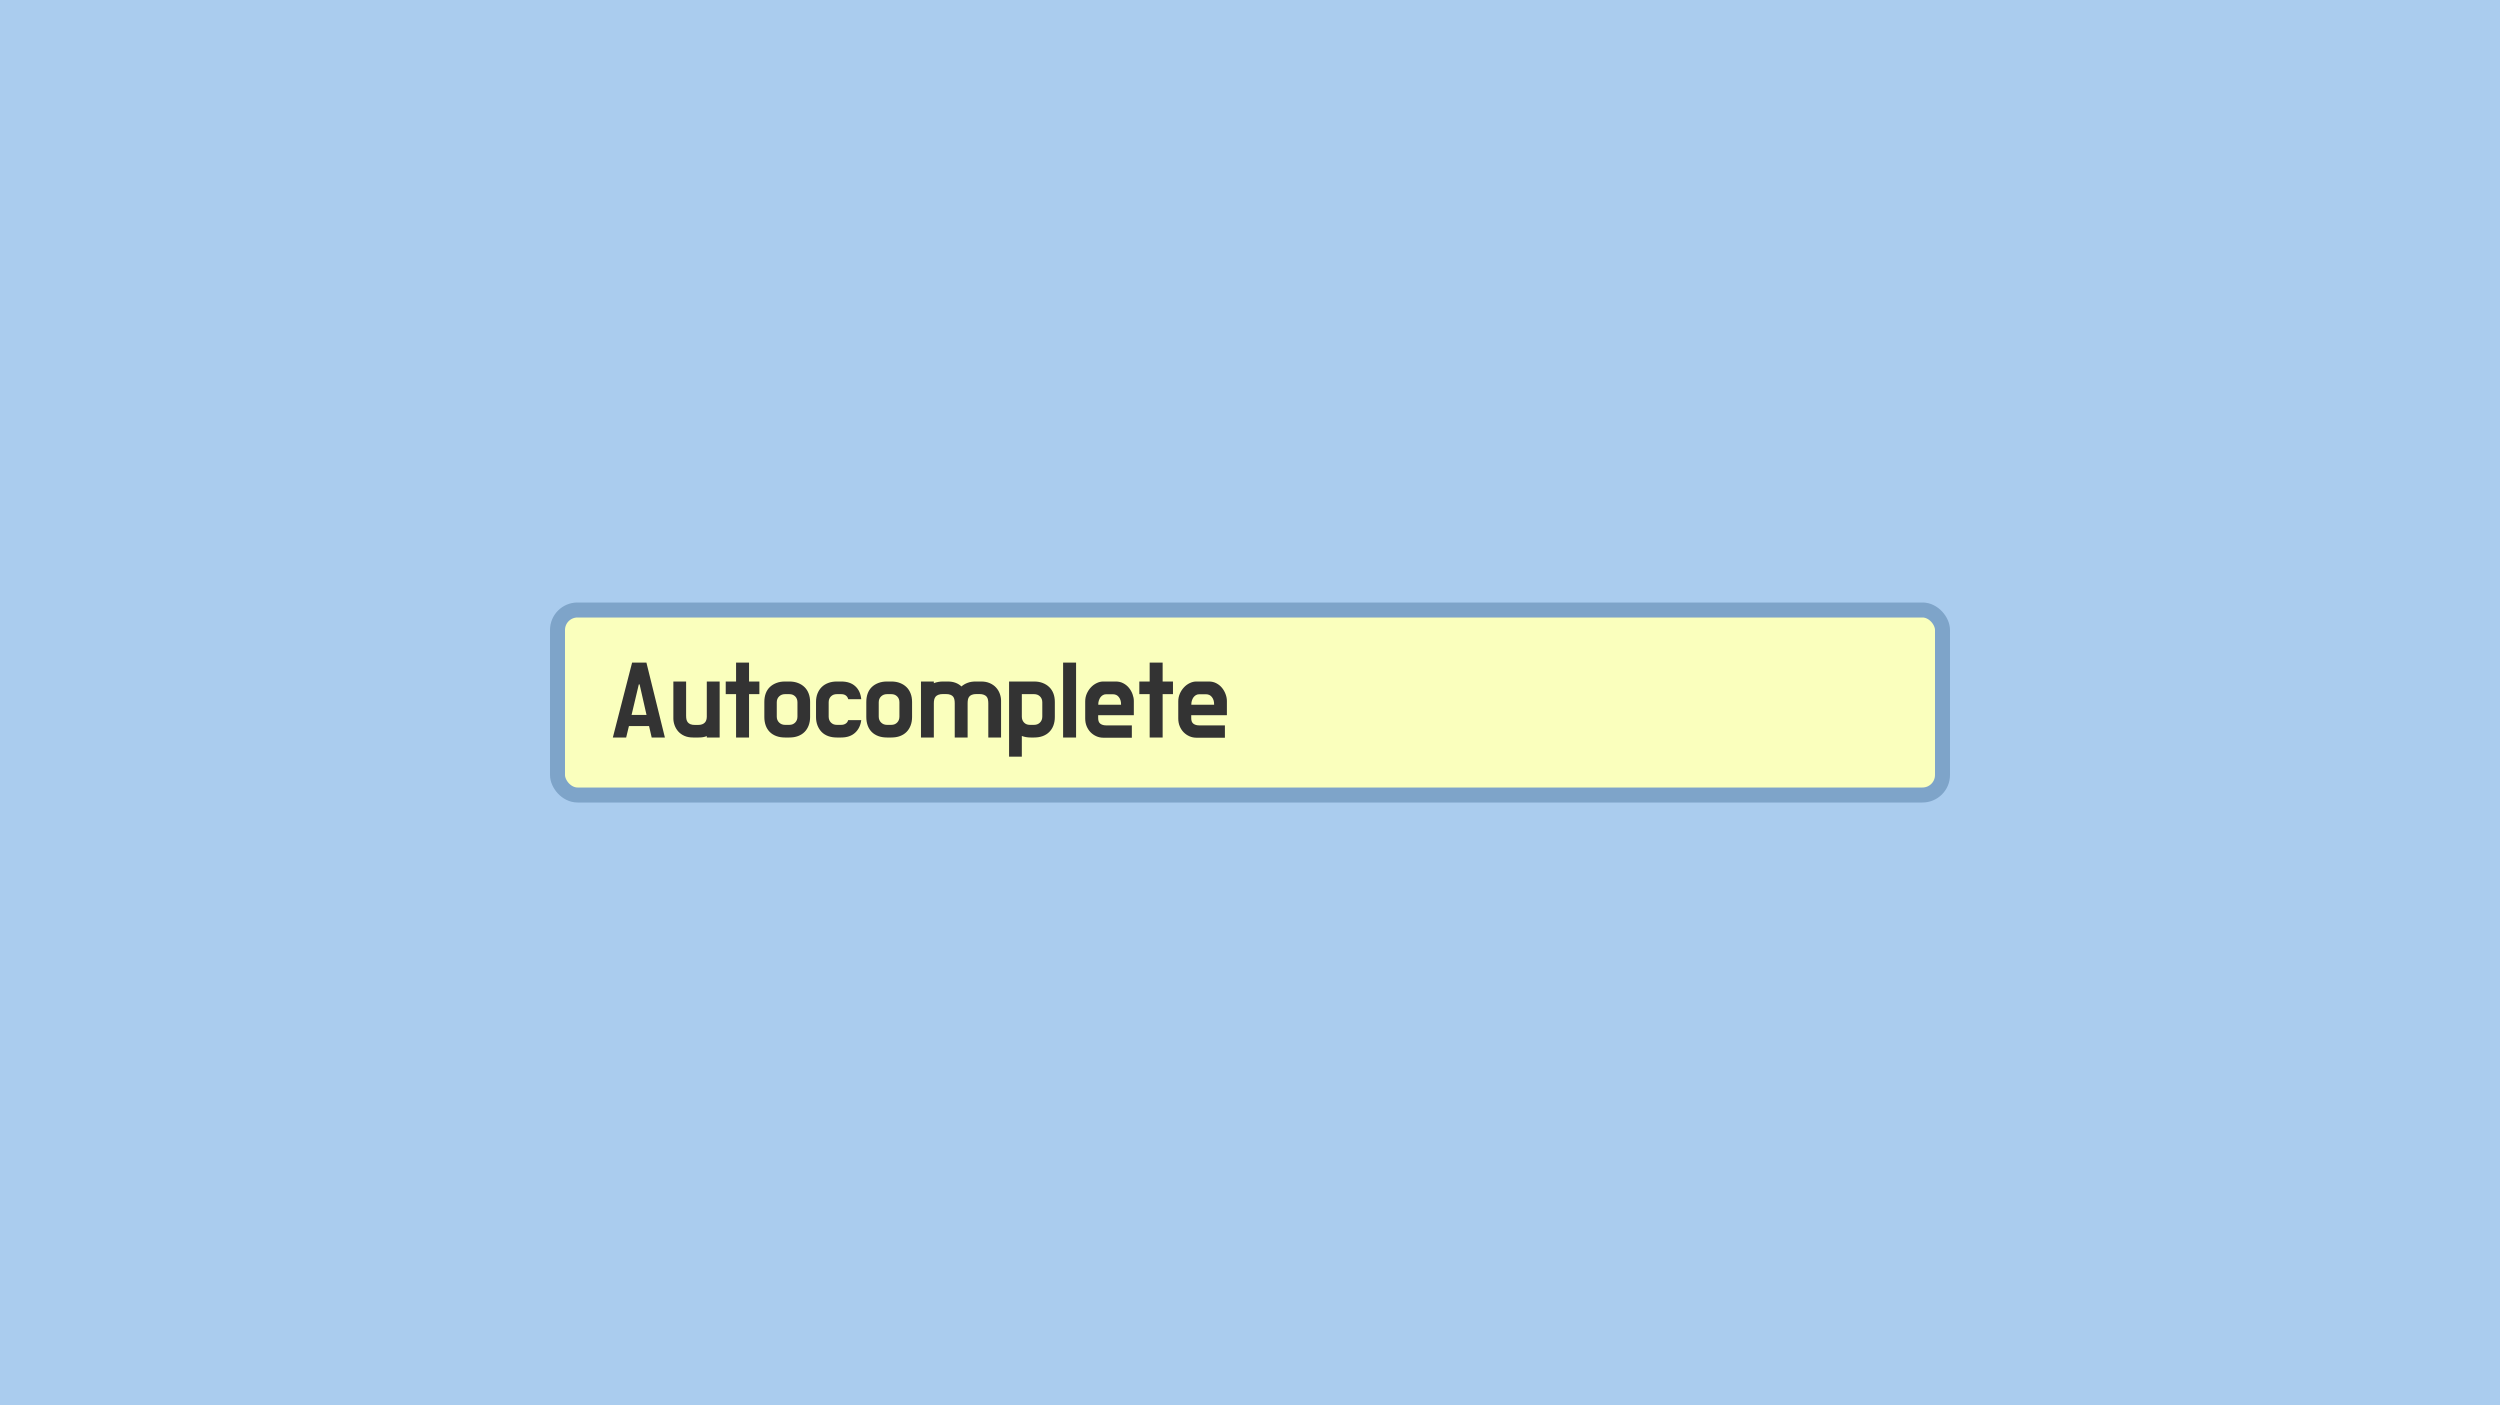 <svg width="1000" height="562" viewBox="0 0 1000 562" fill="none" xmlns="http://www.w3.org/2000/svg" xmlns:xlink="http://www.w3.org/1999/xlink">
	<desc>
			Created with Pixso.
	</desc>
	<defs>
		<clipPath id="clip19_334">
			<rect id="autocomplete" width="1000" height="562" fill="white" fill-opacity="0"/>
		</clipPath>
	</defs>
	<rect id="autocomplete" width="1000" height="562" fill="#AACCEE" fill-opacity="1"/>
	<g clip-path="url(#clip19_334)">
		<rect id="фрейм 5" width="560" height="80" transform="translate(220 241)" fill="#FFFFFF" fill-opacity="0"/>
		<rect id="Прямоугольник 1" x="223" y="244" rx="8" width="554" height="74" fill="#FAFFBD" fill-opacity="1"/>
		<rect id="Прямоугольник 1" x="223" y="244" rx="8" width="554" height="74" stroke="#7EA4C9" stroke-opacity="1" stroke-width="6"/>
		<path id="Autocomplete" d="M259.619 290.424L251.573 290.424L250.467 295L245.139 295L252.841 265.04L258.566 265.04L265.957 295L260.672 295L259.619 290.424ZM252.626 285.977L258.609 285.977L255.838 273.752L255.526 273.752L252.626 285.977ZM279.065 289.983Q280.172 289.983 280.849 289.726Q281.536 289.457 281.944 289.017Q282.363 288.576 282.535 287.964Q282.718 287.341 282.718 286.643L282.718 272.603L287.863 272.603L287.863 295L282.718 295L282.718 294.431Q282.019 294.731 281.203 294.871Q280.387 295 279.463 295L277.218 295Q275.241 295 273.759 294.345Q272.287 293.679 271.32 292.604Q270.353 291.52 269.849 290.134Q269.344 288.748 269.344 287.341L269.344 272.603L274.446 272.603L274.446 286.288Q274.446 287.083 274.575 287.749Q274.715 288.404 275.101 288.909Q275.499 289.414 276.208 289.704Q276.917 289.983 278.099 289.983L279.065 289.983ZM290.291 272.603L294.427 272.603L294.427 265.04L299.615 265.04L299.615 272.603L303.751 272.603L303.751 277.662L299.615 277.662L299.615 295L294.427 295L294.427 277.662L290.291 277.662L290.291 272.603ZM315.768 272.603Q317.701 272.603 319.216 273.204Q320.741 273.795 321.815 274.848Q322.89 275.9 323.459 277.404Q324.039 278.897 324.039 280.788L324.039 286.814Q324.039 288.662 323.459 290.188Q322.89 291.702 321.815 292.787Q320.741 293.861 319.216 294.431Q317.701 295 315.768 295L313.963 295Q312.072 295 310.525 294.431Q308.989 293.861 307.904 292.787Q306.83 291.702 306.282 290.188Q305.734 288.662 305.734 286.814L305.734 280.788Q305.734 278.897 306.282 277.404Q306.83 275.9 307.904 274.848Q308.989 273.795 310.525 273.204Q312.072 272.603 313.963 272.603L315.768 272.603ZM313.963 277.662Q312.599 277.662 311.653 278.564Q310.708 279.467 310.708 280.917L310.708 286.643Q310.708 288.093 311.653 289.017Q312.599 289.94 313.963 289.94L315.768 289.94Q317.175 289.94 318.077 289.017Q318.979 288.093 318.979 286.643L318.979 280.917Q318.979 279.467 318.077 278.564Q317.175 277.662 315.768 277.662L313.963 277.662ZM336.486 289.94Q337.539 289.94 338.291 289.436Q339.043 288.931 339.257 288.05L344.5 288.05Q344.102 291.219 342.029 293.109Q339.966 295 336.486 295L334.681 295Q332.791 295 331.244 294.431Q329.708 293.861 328.655 292.787Q327.602 291.702 327.001 290.188Q326.41 288.662 326.41 286.814L326.41 280.788Q326.41 278.897 327.001 277.404Q327.602 275.9 328.655 274.848Q329.708 273.795 331.244 273.204Q332.791 272.603 334.681 272.603L336.486 272.603Q340.052 272.603 342.115 274.493Q344.188 276.384 344.5 279.692L339.3 279.692Q339.043 278.715 338.334 278.188Q337.635 277.662 336.486 277.662L334.681 277.662Q333.274 277.662 332.372 278.564Q331.469 279.467 331.469 280.917L331.469 286.643Q331.469 288.093 332.372 289.017Q333.274 289.94 334.681 289.94L336.486 289.94ZM356.556 272.603Q358.489 272.603 360.004 273.204Q361.529 273.795 362.603 274.848Q363.678 275.9 364.247 277.404Q364.827 278.897 364.827 280.788L364.827 286.814Q364.827 288.662 364.247 290.188Q363.678 291.702 362.603 292.787Q361.529 293.861 360.004 294.431Q358.489 295 356.556 295L354.751 295Q352.86 295 351.313 294.431Q349.777 293.861 348.692 292.787Q347.618 291.702 347.07 290.188Q346.522 288.662 346.522 286.814L346.522 280.788Q346.522 278.897 347.07 277.404Q347.618 275.9 348.692 274.848Q349.777 273.795 351.313 273.204Q352.86 272.603 354.751 272.603L356.556 272.603ZM354.751 277.662Q353.387 277.662 352.441 278.564Q351.496 279.467 351.496 280.917L351.496 286.643Q351.496 288.093 352.441 289.017Q353.387 289.94 354.751 289.94L356.556 289.94Q357.963 289.94 358.865 289.017Q359.767 288.093 359.767 286.643L359.767 280.917Q359.767 279.467 358.865 278.564Q357.963 277.662 356.556 277.662L354.751 277.662ZM390.605 277.619Q389.466 277.619 388.757 277.909Q388.059 278.188 387.683 278.672Q387.307 279.155 387.178 279.821Q387.049 280.477 387.049 281.271L387.049 295L381.893 295L381.893 281.314Q381.893 280.52 381.764 279.843Q381.635 279.155 381.259 278.672Q380.883 278.188 380.174 277.909Q379.476 277.619 378.284 277.619L377.231 277.619Q376.092 277.619 375.362 277.909Q374.631 278.188 374.234 278.672Q373.847 279.155 373.686 279.843Q373.536 280.52 373.536 281.314L373.536 295L368.39 295L368.39 272.603L373.536 272.603L373.536 273.269Q375.254 272.603 377.188 272.603L379.122 272.603Q380.883 272.603 382.248 273.129Q383.612 273.655 384.579 274.579Q385.631 273.655 387.039 273.129Q388.457 272.603 390.208 272.603L392.496 272.603Q394.44 272.603 395.933 273.269Q397.426 273.924 398.415 275.009Q399.403 276.083 399.908 277.469Q400.423 278.854 400.423 280.262L400.423 295L395.321 295L395.321 281.314Q395.321 280.52 395.181 279.843Q395.052 279.155 394.655 278.672Q394.257 278.188 393.548 277.909Q392.85 277.619 391.711 277.619L390.605 277.619ZM413.662 272.603Q415.596 272.603 417.111 273.204Q418.636 273.795 419.71 274.848Q420.795 275.9 421.365 277.404Q421.934 278.897 421.934 280.788L421.934 286.814Q421.934 288.662 421.365 290.188Q420.795 291.702 419.71 292.787Q418.636 293.861 417.111 294.431Q415.596 295 413.662 295L412.255 295Q410.322 295 408.732 294.388L408.732 302.659L403.629 302.659L403.629 272.603L413.662 272.603ZM408.732 277.662L408.732 286.643Q408.732 288.093 409.613 289.017Q410.493 289.94 411.901 289.94L413.662 289.94Q415.07 289.94 415.993 289.017Q416.917 288.093 416.917 286.643L416.917 280.917Q416.917 279.467 415.993 278.564Q415.07 277.662 413.662 277.662L408.732 277.662ZM425.241 265.04L430.43 265.04L430.43 295L425.241 295L425.241 265.04ZM434.079 280.573Q434.079 278.94 434.692 277.512Q435.315 276.083 436.324 274.987Q437.334 273.881 438.655 273.247Q439.977 272.603 441.298 272.603L446.315 272.603Q448.033 272.603 449.365 273.333Q450.708 274.053 451.61 275.181Q452.513 276.298 453.018 277.684Q453.533 279.069 453.533 280.391L453.533 286.073L439.268 286.073L439.268 287.255Q439.268 288.845 440.149 289.5Q441.029 290.155 442.48 290.155L452.738 290.155L452.738 295.086L441.341 295.086Q439.848 295.086 438.526 294.495Q437.205 293.904 436.217 292.895Q435.229 291.874 434.649 290.467Q434.079 289.06 434.079 287.384L434.079 280.573ZM439.311 281.884L448.42 281.884L448.42 281.669Q448.42 279.95 447.539 278.833Q446.669 277.705 445.165 277.705L442.437 277.705Q441.738 277.705 441.158 278.038Q440.589 278.371 440.192 278.897Q439.805 279.424 439.558 280.154Q439.311 280.874 439.311 281.669L439.311 281.884ZM455.731 272.603L459.867 272.603L459.867 265.04L465.055 265.04L465.055 272.603L469.191 272.603L469.191 277.662L465.055 277.662L465.055 295L459.867 295L459.867 277.662L455.731 277.662L455.731 272.603ZM471.303 280.573Q471.303 278.94 471.916 277.512Q472.539 276.083 473.548 274.987Q474.558 273.881 475.879 273.247Q477.201 272.603 478.522 272.603L483.539 272.603Q485.257 272.603 486.589 273.333Q487.932 274.053 488.834 275.181Q489.737 276.298 490.242 277.684Q490.757 279.069 490.757 280.391L490.757 286.073L476.492 286.073L476.492 287.255Q476.492 288.845 477.373 289.5Q478.253 290.155 479.704 290.155L489.962 290.155L489.962 295.086L478.565 295.086Q477.072 295.086 475.75 294.495Q474.429 293.904 473.441 292.895Q472.453 291.874 471.873 290.467Q471.303 289.06 471.303 287.384L471.303 280.573ZM476.535 281.884L485.644 281.884L485.644 281.669Q485.644 279.95 484.763 278.833Q483.893 277.705 482.389 277.705L479.661 277.705Q478.962 277.705 478.382 278.038Q477.813 278.371 477.416 278.897Q477.029 279.424 476.782 280.154Q476.535 280.874 476.535 281.669L476.535 281.884Z" fill="#333333" fill-opacity="1" fill-rule="evenodd"/>
	</g>
</svg>
